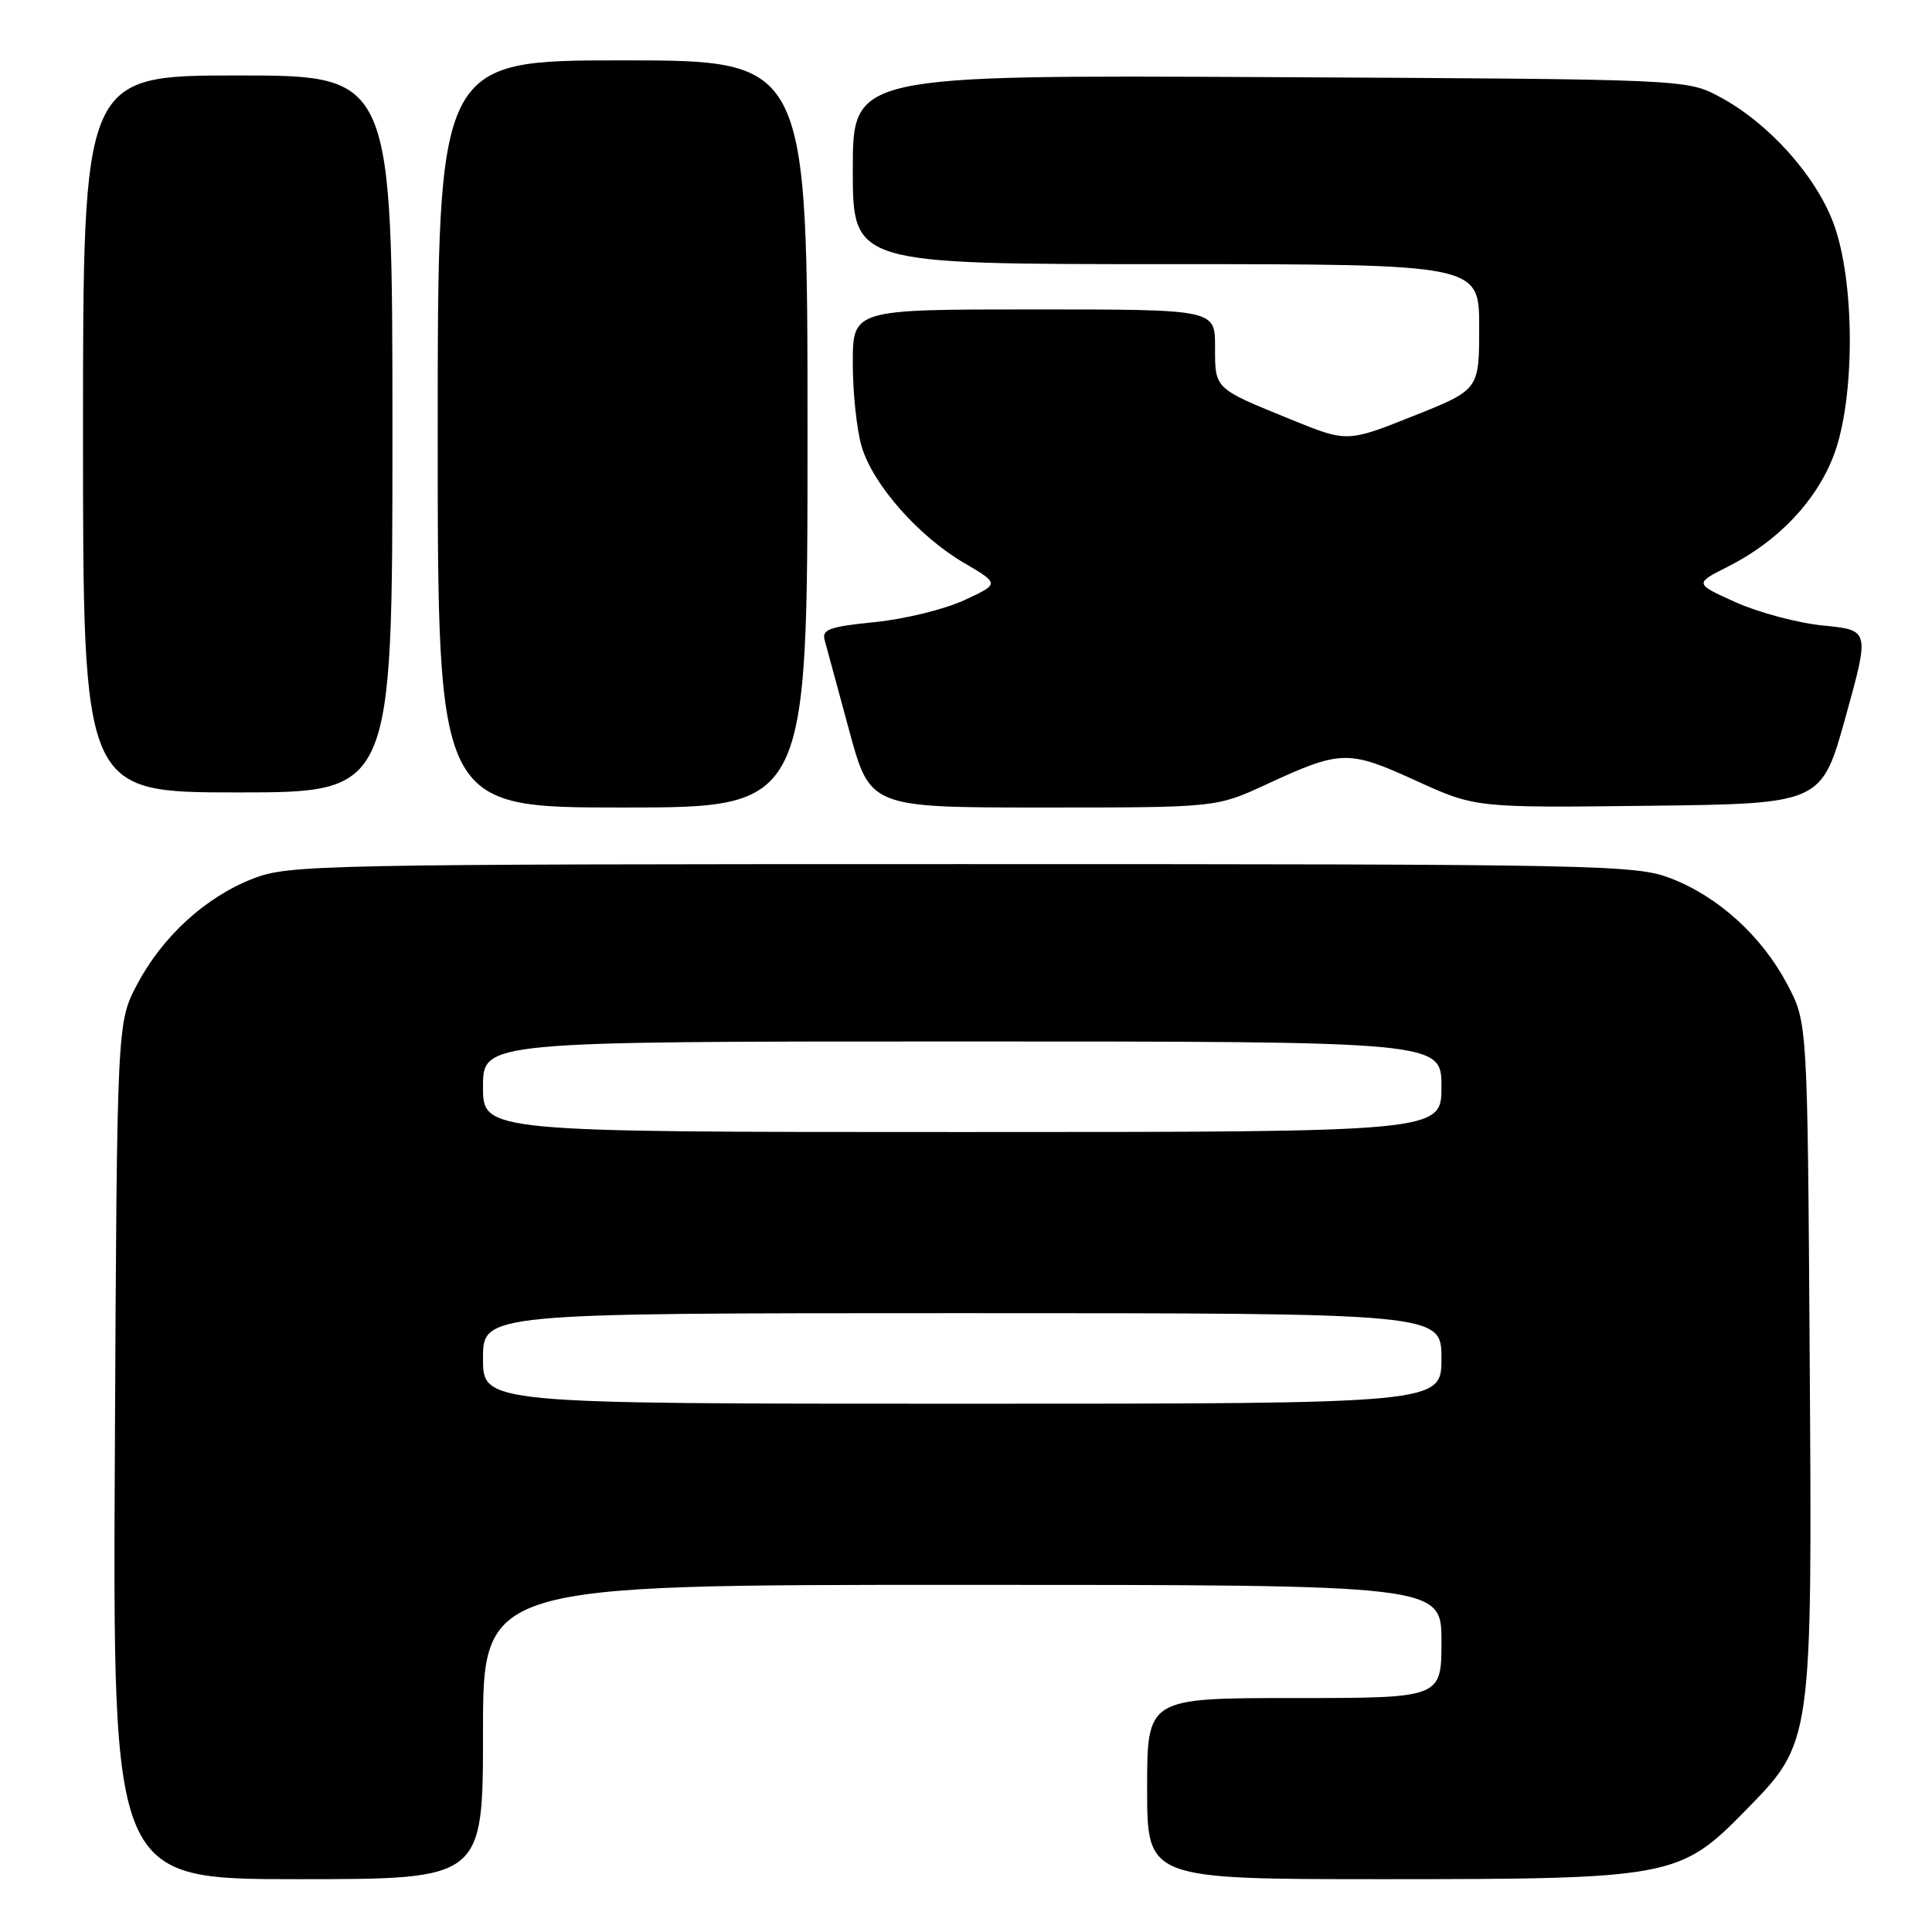 <?xml version="1.0" encoding="UTF-8" standalone="no"?>
<!DOCTYPE svg PUBLIC "-//W3C//DTD SVG 1.1//EN" "http://www.w3.org/Graphics/SVG/1.1/DTD/svg11.dtd" >
<svg xmlns="http://www.w3.org/2000/svg" xmlns:xlink="http://www.w3.org/1999/xlink" version="1.1" viewBox="0 0 256 256">
 <g >
 <path fill="currentColor"
d=" M 64.00 229.50 C 64.00 210.00 64.00 210.00 127.50 210.00 C 191.00 210.00 191.00 210.00 191.00 217.50 C 191.00 225.00 191.00 225.00 171.50 225.00 C 152.00 225.00 152.00 225.00 152.00 237.00 C 152.00 249.00 152.00 249.00 183.32 249.00 C 221.32 249.00 222.62 248.76 231.19 240.00 C 240.20 230.80 240.13 231.29 239.79 179.36 C 239.50 135.50 239.50 135.50 236.83 130.44 C 233.46 124.06 227.72 118.83 221.40 116.39 C 216.73 114.59 212.40 114.50 127.50 114.50 C 42.60 114.50 38.27 114.59 33.60 116.39 C 27.28 118.83 21.54 124.06 18.17 130.44 C 15.50 135.50 15.50 135.50 15.22 192.25 C 14.94 249.00 14.94 249.00 39.47 249.00 C 64.00 249.00 64.00 249.00 64.00 229.50 Z  M 107.00 57.50 C 107.00 8.00 107.00 8.00 82.50 8.00 C 58.00 8.00 58.00 8.00 58.00 57.50 C 58.00 107.00 58.00 107.00 82.50 107.00 C 107.00 107.00 107.00 107.00 107.00 57.50 Z  M 167.81 103.93 C 177.67 99.37 178.63 99.34 187.59 103.43 C 195.50 107.04 195.50 107.04 218.43 106.77 C 241.36 106.50 241.36 106.50 244.55 95.00 C 247.74 83.50 247.74 83.50 241.62 82.89 C 238.25 82.56 233.03 81.17 230.00 79.81 C 224.50 77.33 224.50 77.33 229.00 75.06 C 235.64 71.71 240.73 66.33 243.01 60.25 C 245.84 52.69 245.80 37.22 242.94 29.57 C 240.56 23.21 234.31 16.27 227.86 12.83 C 223.50 10.50 223.50 10.50 168.25 10.22 C 113.00 9.94 113.00 9.94 113.00 22.47 C 113.00 35.00 113.00 35.00 154.50 35.00 C 196.00 35.00 196.00 35.00 196.00 43.32 C 196.00 51.65 196.00 51.65 187.25 55.13 C 178.50 58.62 178.50 58.62 171.00 55.56 C 160.83 51.42 161.00 51.58 161.00 45.94 C 161.00 41.00 161.00 41.00 137.00 41.00 C 113.00 41.00 113.00 41.00 113.00 48.13 C 113.00 52.06 113.53 57.03 114.18 59.19 C 115.68 64.22 121.69 71.04 127.74 74.59 C 132.47 77.36 132.47 77.36 127.70 79.56 C 125.07 80.76 119.75 82.06 115.86 82.44 C 109.92 83.03 108.88 83.41 109.27 84.82 C 109.52 85.74 110.98 91.11 112.51 96.75 C 115.28 107.00 115.28 107.00 138.23 107.00 C 161.18 107.00 161.18 107.00 167.81 103.93 Z  M 52.00 57.50 C 52.00 10.00 52.00 10.00 31.50 10.00 C 11.00 10.00 11.00 10.00 11.00 57.50 C 11.00 105.00 11.00 105.00 31.50 105.00 C 52.00 105.00 52.00 105.00 52.00 57.50 Z  M 64.00 180.00 C 64.00 174.00 64.00 174.00 127.50 174.00 C 191.00 174.00 191.00 174.00 191.00 180.00 C 191.00 186.00 191.00 186.00 127.50 186.00 C 64.00 186.00 64.00 186.00 64.00 180.00 Z  M 64.00 144.00 C 64.00 138.00 64.00 138.00 127.50 138.00 C 191.00 138.00 191.00 138.00 191.00 144.00 C 191.00 150.00 191.00 150.00 127.50 150.00 C 64.00 150.00 64.00 150.00 64.00 144.00 Z "/>
</g>
</svg>
